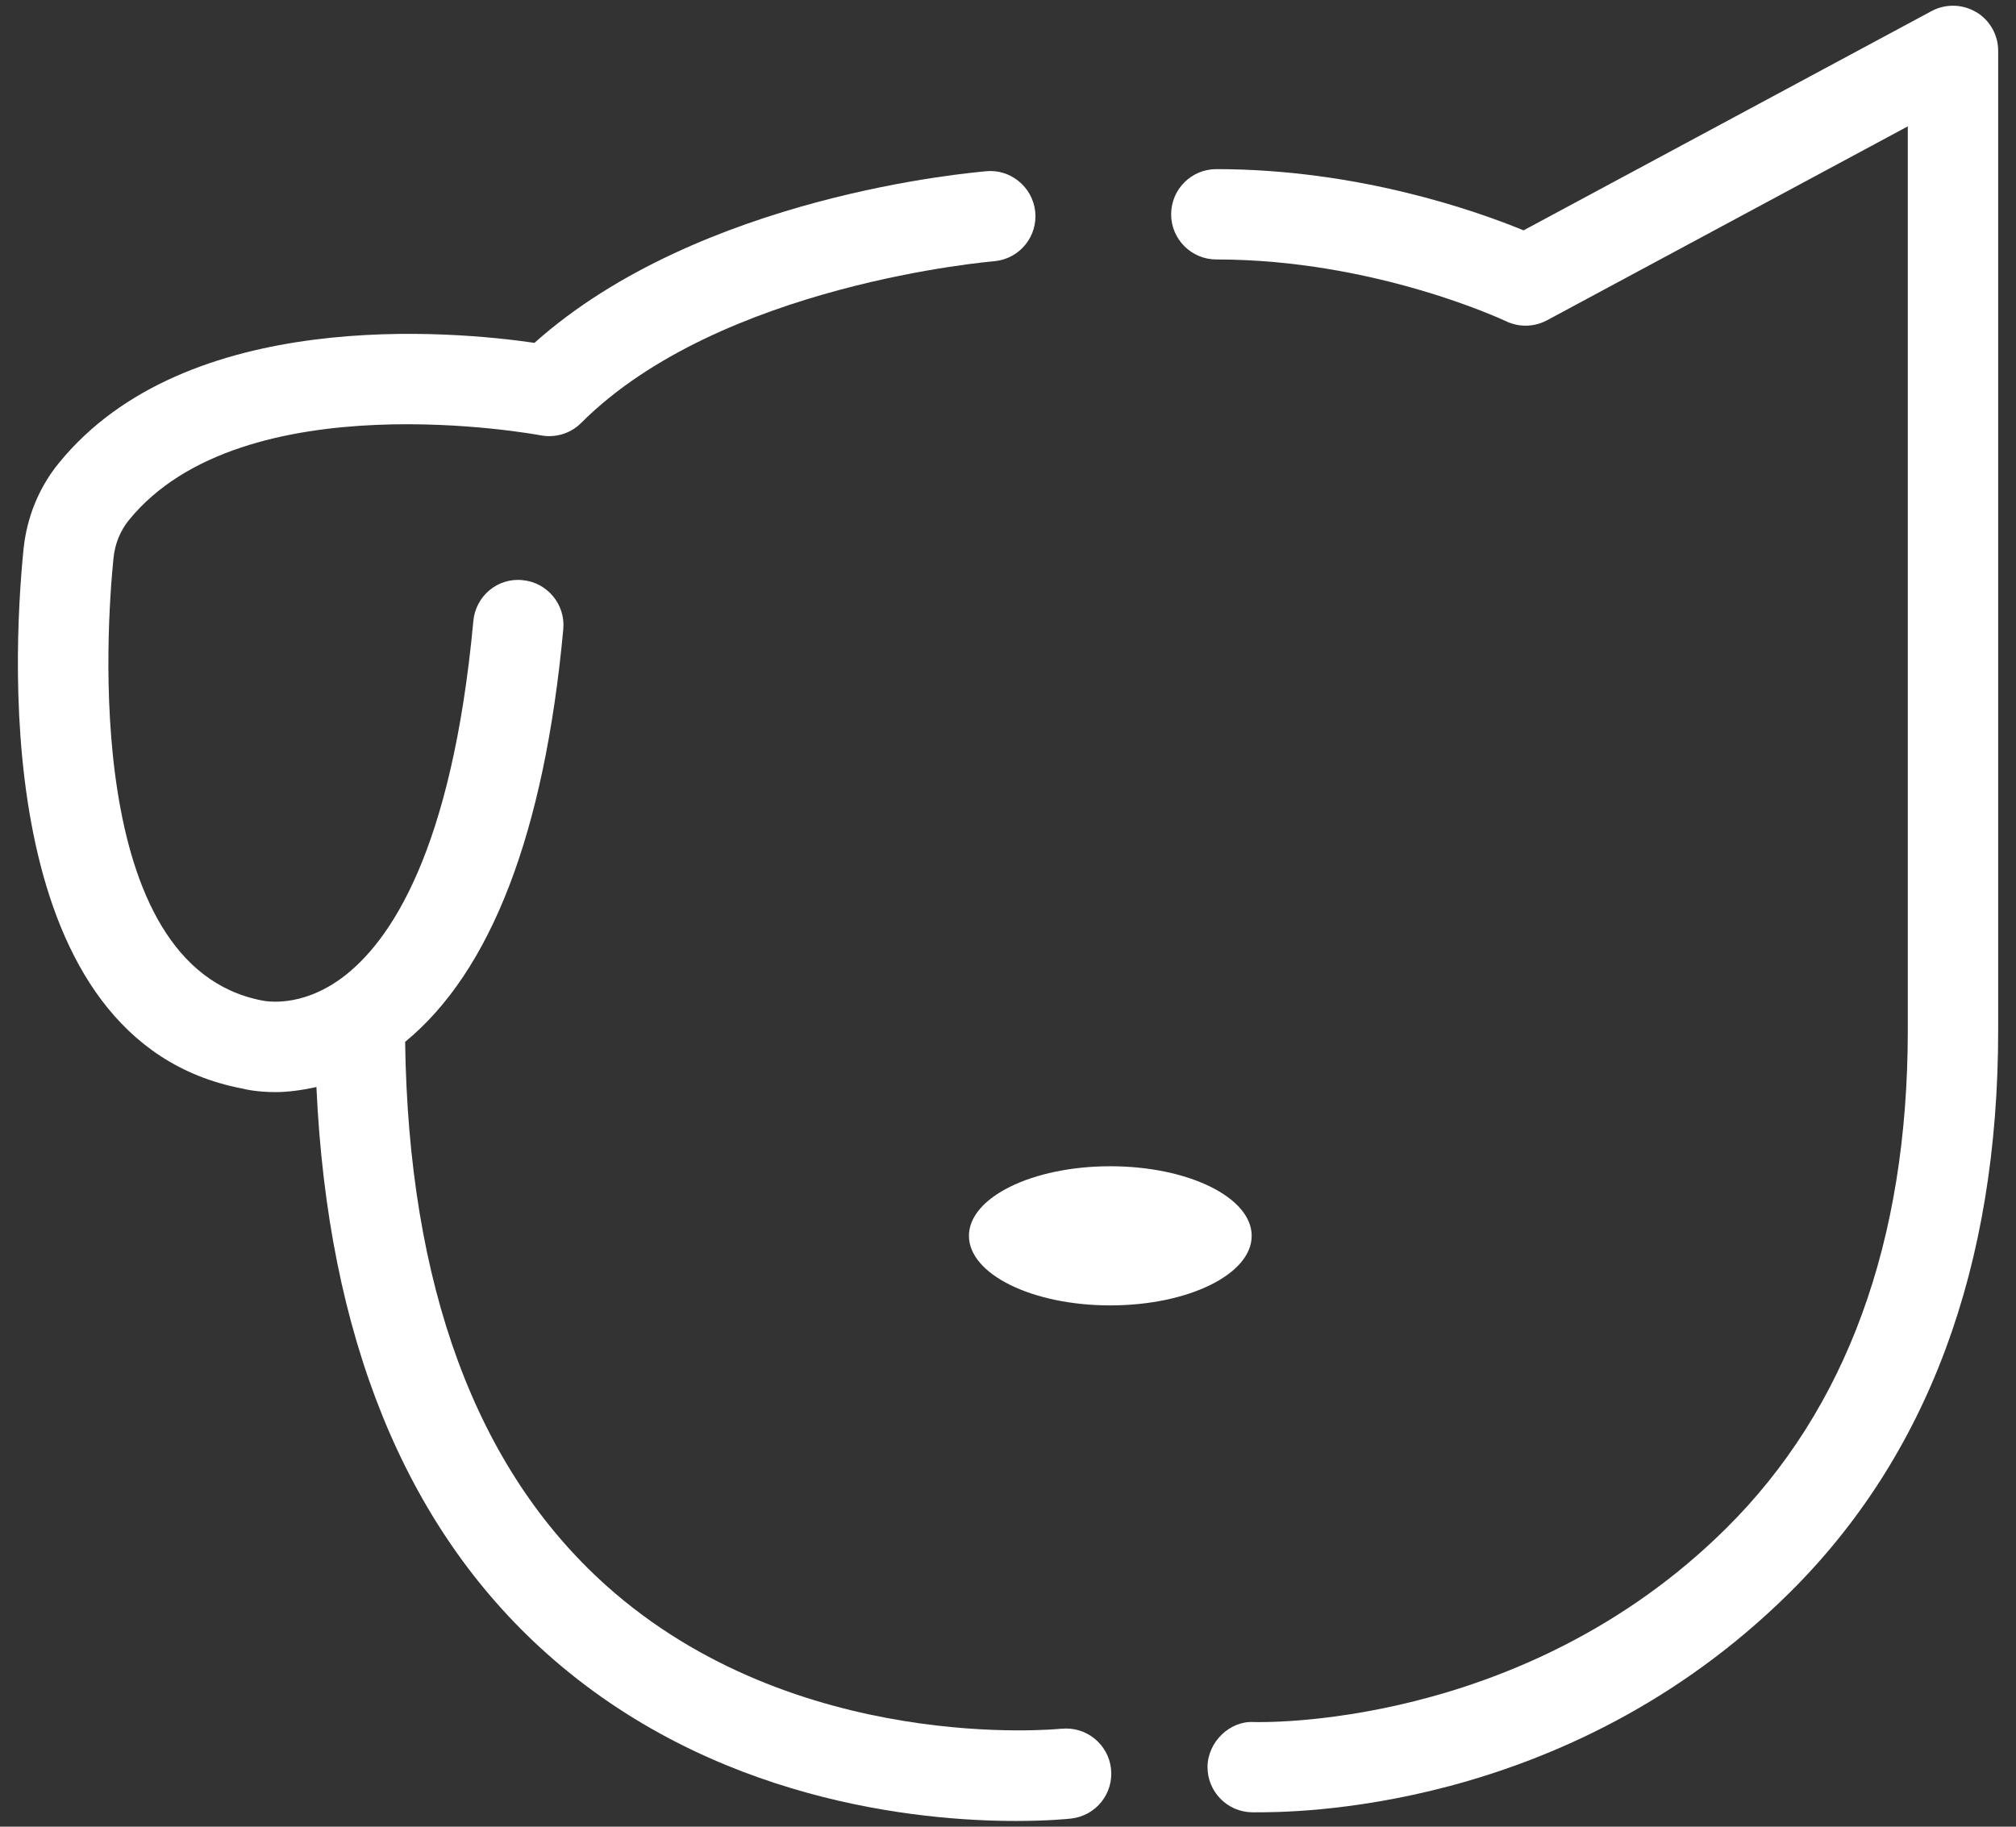 <?xml version="1.0" encoding="UTF-8"?>
<svg id="SVGDoc" width="64" height="58" xmlns="http://www.w3.org/2000/svg" version="1.1" xmlns:xlink="http://www.w3.org/1999/xlink" xmlns:avocode="https://avocode.com/" viewBox="0 0 64 58"><rect x="0" y="0" width="64" height="58" fill="#333333" stroke="none"/><defs></defs><desc>Generated with Avocode.</desc><g><g clip-path="url(#clip-3240c0d5-b460-4ebc-9c83-8f68cd2a748e)"><title>Caminho 25431</title><path d="M33.688,54.889c-0.085,0.011 -8.43,0.847 -14.45,-4.552c-4.135,-3.71 -6.268,-9.524 -6.377,-17.256c2.724,-2.239 4.422,-6.624 5.021,-13.101c0.073,-0.787 -0.506,-1.487 -1.295,-1.56c-0.791,-0.082 -1.488,0.508 -1.56,1.296c-0.68,7.333 -2.654,10.217 -4.189,11.345c-1.302,0.953 -2.42,0.728 -2.528,0.704c-5.709,-1.103 -4.925,-11.884 -4.708,-14.033c0.044,-0.459 0.214,-0.877 0.486,-1.213c3.619,-4.463 12.978,-2.714 13.075,-2.697c0.465,0.09 0.951,-0.056 1.286,-0.393c4.419,-4.419 13.051,-5.128 13.144,-5.138c0.787,-0.086 1.356,-0.793 1.27,-1.58c-0.085,-0.787 -0.807,-1.362 -1.579,-1.272c-0.404,0.044 -9.055,0.748 -14.317,5.447c-2.575,-0.376 -11.06,-1.167 -15.107,3.827c-0.627,0.771 -1.011,1.716 -1.114,2.733c-0.363,3.633 -0.932,15.6 6.931,17.114c0.093,0.024 0.485,0.116 1.07,0.116c0.363,0 0.811,-0.053 1.298,-0.162c0.36,7.893 2.794,13.95 7.305,17.982c5.26,4.703 11.811,5.322 14.901,5.322c1.016,0 1.659,-0.066 1.756,-0.077c0.786,-0.089 1.351,-0.796 1.263,-1.583c-0.087,-0.786 -0.797,-1.352 -1.581,-1.267" fill="#fff" fill-opacity="1"></path></g><g clip-path="url(#clip-3240c0d5-b460-4ebc-9c83-8f68cd2a748e)"><title>Caminho 25432</title><path d="M62.734,0.384c-0.432,-0.258 -0.971,-0.27 -1.415,-0.032l-12.952,6.962c-1.495,-0.615 -5.25,-1.944 -9.754,-1.944c-0.791,0 -1.434,0.642 -1.434,1.434c0,0.791 0.642,1.434 1.434,1.434c5.051,0 9.154,1.943 9.196,1.961c0.411,0.198 0.896,0.189 1.302,-0.029l11.454,-6.158v0v28.701c0,6.703 -1.943,12.026 -5.775,15.822c-6.476,6.417 -14.872,6.146 -15.008,6.141c-0.738,-0.034 -1.439,0.628 -1.448,1.419c-0.007,0.79 0.625,1.438 1.417,1.448h0.075c1.062,0 9.848,0.08 16.964,-6.951c4.409,-4.357 6.644,-10.373 6.644,-17.88v-31.1c0,-0.505 -0.265,-0.971 -0.698,-1.23" fill="#fff" fill-opacity="1"></path></g><g clip-path="url(#clip-3240c0d5-b460-4ebc-9c83-8f68cd2a748e)"><title>Caminho 25433</title><path d="M30.76,39.239c0,1.22 2.01,2.209 4.487,2.209c2.479,0 4.489,-0.989 4.489,-2.209c0,-1.22 -2.01,-2.209 -4.489,-2.209c-2.477,0 -4.487,0.989 -4.487,2.209" fill="#fff" fill-opacity="1"></path></g></g></svg>
